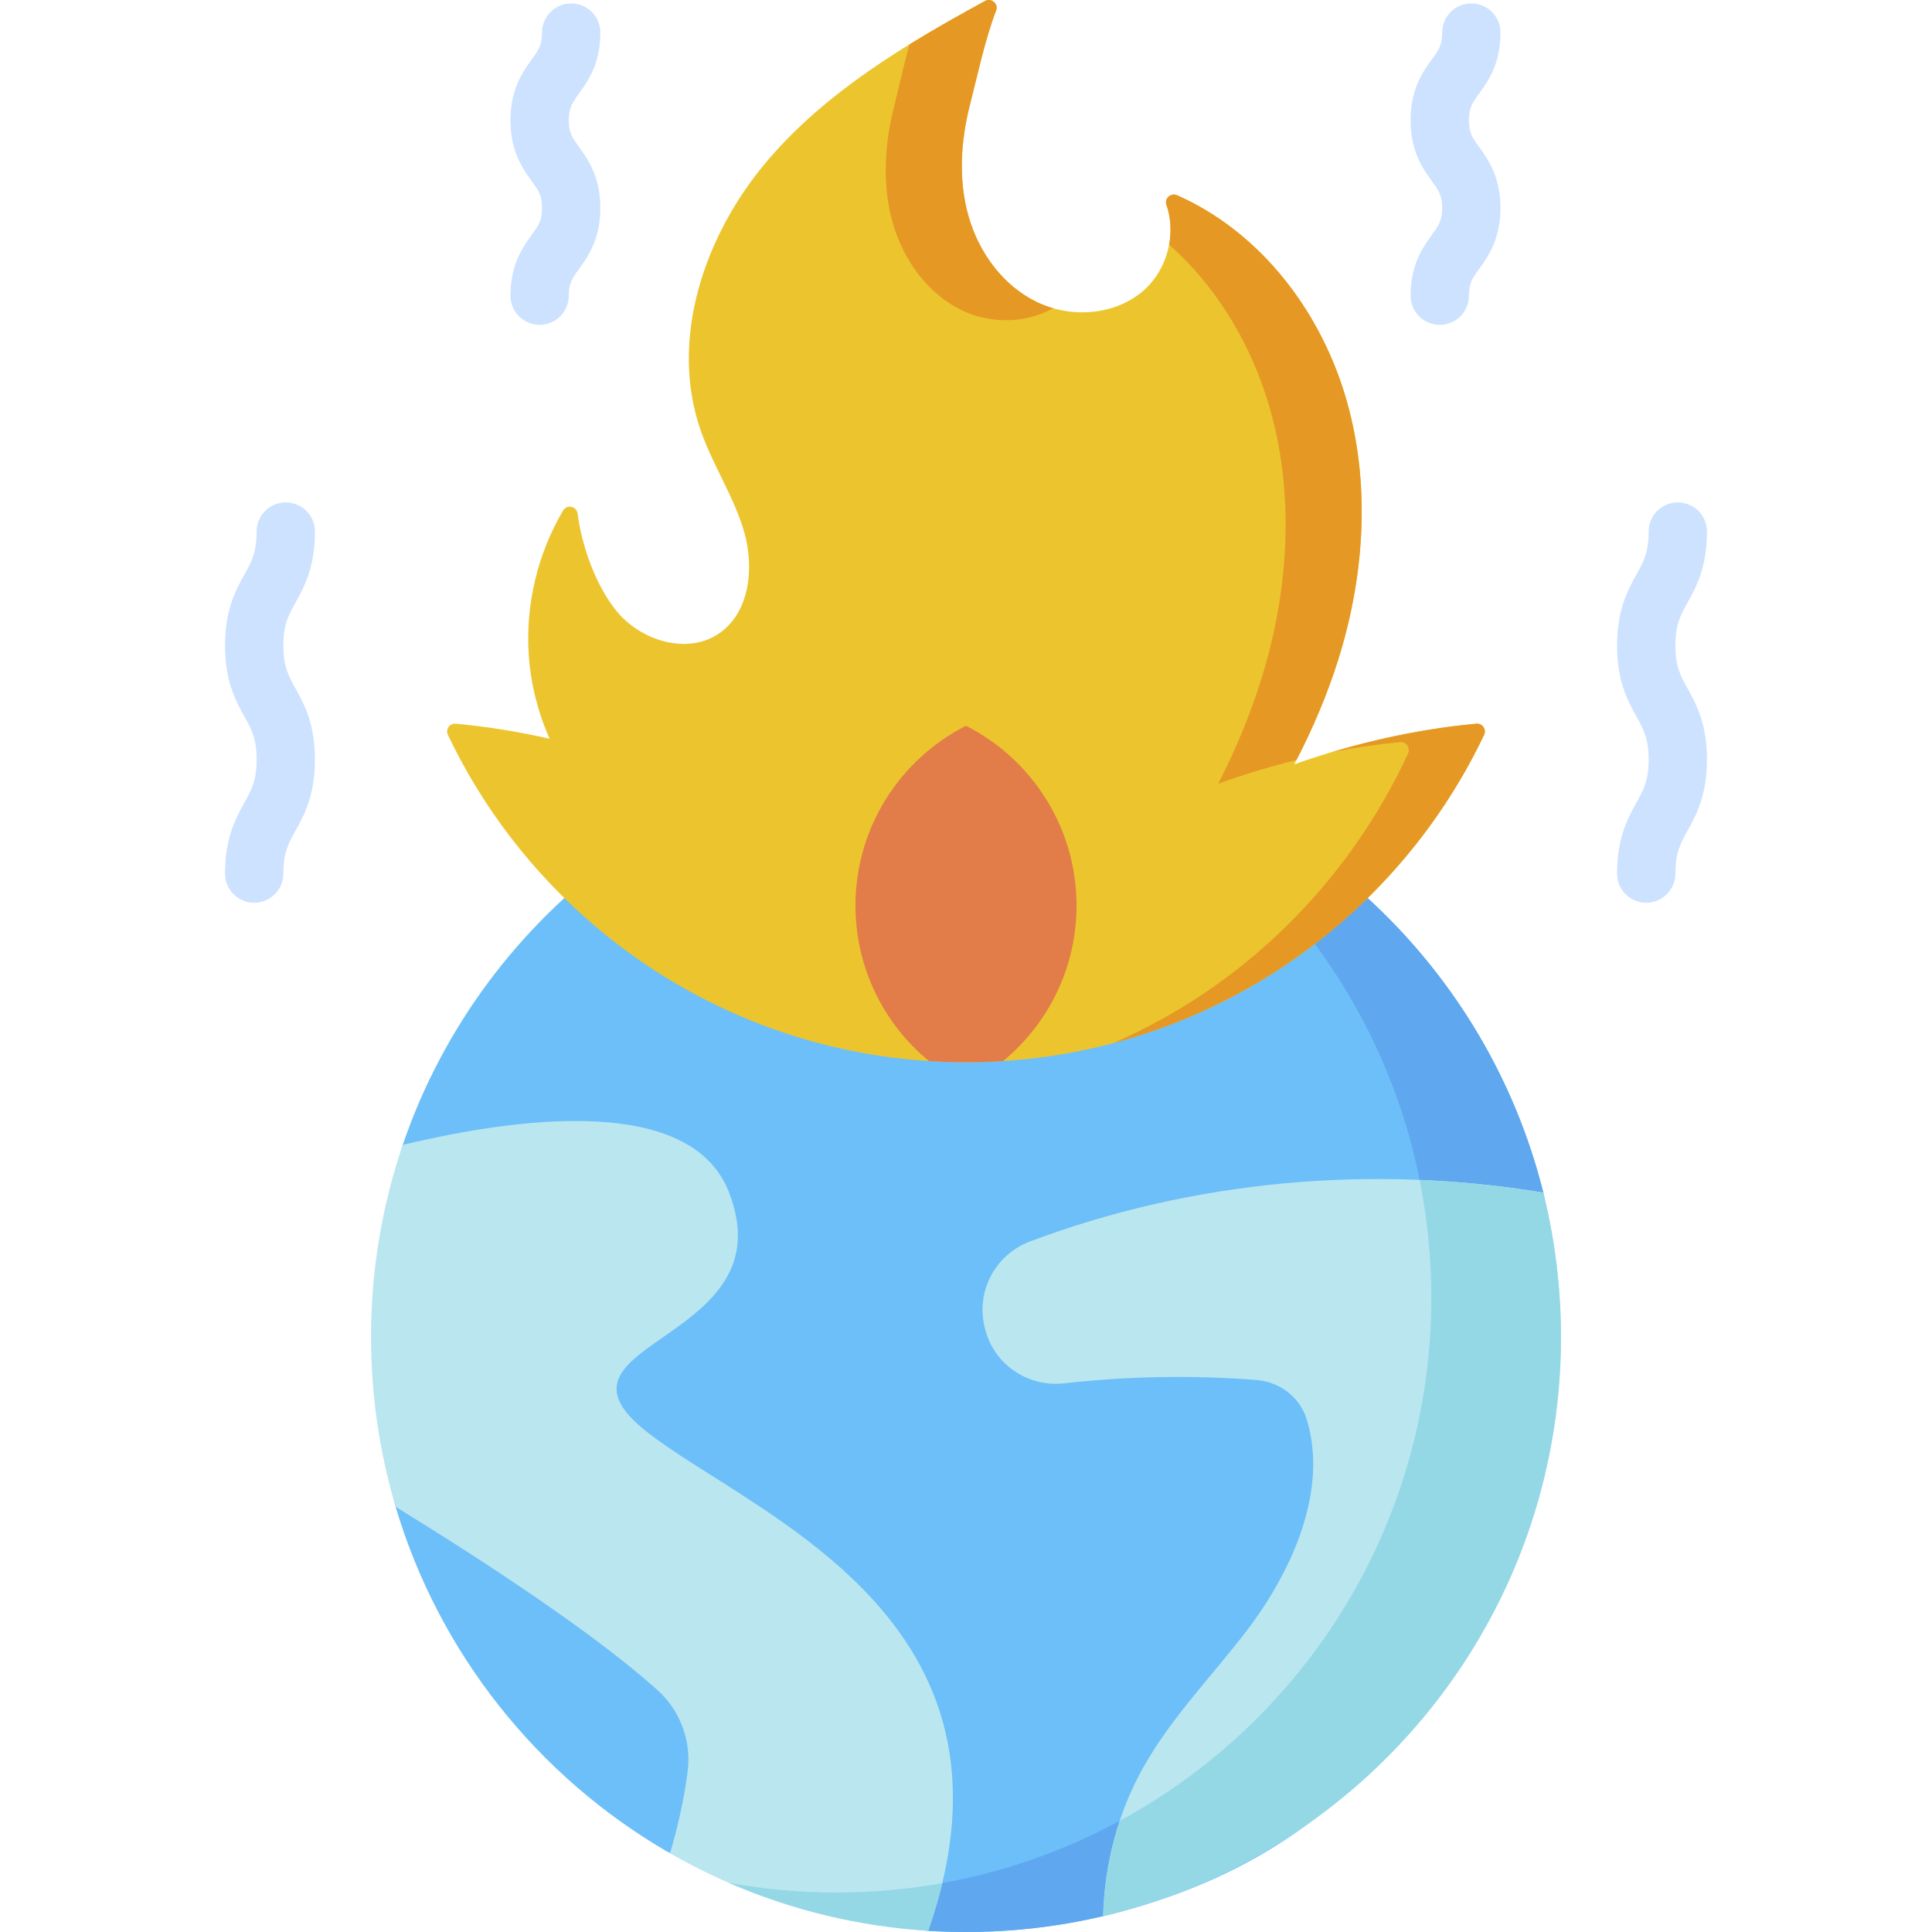 <svg id="Capa_1" enable-background="new 0 0 512 512" height="512" viewBox="0 0 512 512" width="512" xmlns="http://www.w3.org/2000/svg"><g><path d="m283.989 249.79c-9.016 1.62-18.3 2.467-27.783 2.467-9.627 0-19.048-.877-28.194-2.546 16.79 7.301 33.847 11.31 52.287 12.576 1.514-4.318 2.726-8.475 3.69-12.497z" fill="#56988c"/><path d="m256 196.65c-69.264 0-128.096 44.661-149.272 106.756-5.447 15.974 9.709 34.387 9.709 52.205 0 15.633-15.837 29.449-11.599 43.707 11.533 38.807 37.603 71.357 71.896 91.339 9.923 5.782 26.662-7.92 37.809-4.396 11.967 3.784 18.424 24.61 31.437 25.426 3.313.208 6.654.313 10.02.313 12.507 0 24.675-1.456 36.341-4.209 69.562-16.41 108.18-69.38 108.18-143.954 0-13.202 11.531-35.538 8.475-47.794-17.105-68.582-79.116-119.393-152.996-119.393z" fill="#6cbff8"/><path d="m284.479 199.221c55.81 24.279 94.84 79.9 94.84 144.645 0 87.082-70.593 157.675-157.675 157.675-9.724 0-19.241-.886-28.478-2.571 9.298 4.045 19.06 3.221 29.185 5.425 7.682 1.672 15.573 6.784 23.629 7.291 3.313.208 6.654.314 10.02.314 12.507 0 24.675-1.456 36.341-4.208 69.562-16.41 110.334-78.892 110.334-153.467 0-13.202 9.377-26.025 6.321-38.281-14.854-59.554-63.572-105.705-124.517-116.823z" fill="#5fa7ee"/><path d="m272.973 328.994c-9.157 3.442-14.356 13.121-12.053 22.629l.107.441c2.289 9.451 11.277 15.617 20.94 14.534 16.872-1.892 34.144-2.203 50.977-.888 6.12.477 11.494 4.485 13.316 10.347 5.934 19.084-4.165 40.73-15.744 55.925-9.221 12.102-20.06 23.085-27.511 36.351-6.744 12.007-10.314 25.689-10.666 39.451 69.562-16.41 121.336-78.885 121.336-153.459 0-13.202-1.632-26.022-4.689-38.279-45.46-7.502-92.847-3.28-136.013 12.948z" fill="#bae6ef"/><path d="m408.986 316.046c-10.842-1.789-21.794-2.904-32.772-3.356 2.022 10.08 3.104 20.5 3.104 31.176 0 59.896-33.397 111.991-82.585 138.68-2.706 8.125-4.175 16.665-4.394 25.237 54.096-12.763 97.529-53.435 114.092-106.094 8.615-27.394 9.646-57.224 2.555-85.643z" fill="#94d8e6"/><path d="m171.528 379.533c-30.912-24.21 37.368-23.403 21.63-63.64-10.05-25.693-55.14-19.976-86.426-12.486-5.447 15.974-8.407 33.1-8.407 50.918 0 15.634 2.287 30.732 6.524 44.989 23.563 14.506 52.578 33.481 69.347 48.543 6.069 5.451 9.07 13.511 8.034 21.602-1.019 7.958-2.83 15.452-4.675 21.673 20.379 11.711 43.626 18.986 68.424 20.542 29.125-83.092-46.509-110.257-74.451-132.141z" fill="#bae6ef"/><path d="m249.707 499.049c-9.107 1.636-18.485 2.492-28.064 2.492-9.724 0-19.241-.886-28.478-2.571 16.709 7.27 34.53 11.556 52.815 12.704 1.529-4.363 2.753-8.563 3.727-12.625z" fill="#94d8e6"/><path d="m342.998 202.548c4.648-8.853 8.591-18.059 11.606-27.598 7.472-23.705 8.863-49.78.857-73.304-7.396-21.705-22.75-40.706-43.519-49.907-1.645-.729-3.433.854-2.832 2.55 2.7 7.617.276 17.042-5.87 22.542-7.482 6.695-19.148 7.613-28.233 3.327-9.075-4.285-15.548-13.108-18.311-22.768-2.773-9.649-2.117-20.035.383-29.765 2.016-7.866 3.886-16.908 6.899-24.833.679-1.786-1.256-3.448-2.934-2.534-21.043 11.464-41.935 23.95-57.476 42.088-16.839 19.652-26.408 47.532-17.807 71.943 3.237 9.206 8.853 17.484 11.505 26.871 2.642 9.397 1.412 21.023-6.584 26.619-8.47 5.929-21.044 2.027-27.477-6.07-5.239-6.585-8.939-16.568-10.144-25.629-.261-1.966-2.84-2.488-3.846-.778-6.767 11.502-10.013 25.077-9.08 38.395.524 7.603 2.42 15.094 5.505 22.072-8.398-1.909-16.712-3.234-24.868-3.983-1.616-.148-2.769 1.505-2.072 2.97 9.163 19.259 22.271 36.289 38.263 50.047 26.599 22.879 61.205 36.703 99.037 36.703 20.953 0 40.907-4.245 59.067-11.908 34.356-14.507 62.268-41.288 78.233-74.843.689-1.448-.438-3.118-2.035-2.971-15.695 1.446-31.981 4.998-48.267 10.764z" fill="#ecc52e"/><path d="m309.828 64.847c11.656 10.295 20.416 24.194 25.465 39.388 8.006 24.123 6.614 50.862-.857 75.172-3.015 9.781-6.957 19.222-11.606 28.3 6.934-2.518 13.865-4.598 20.753-6.301 4.391-8.503 8.135-17.325 11.021-26.456 7.472-23.705 8.863-49.78.857-73.304-7.396-21.705-22.75-40.706-43.519-49.907-1.645-.729-3.433.854-2.832 2.55 1.181 3.334 1.381 7.013.718 10.558z" fill="#e69824"/><path d="m236.911 28.329c-2.501 9.978-3.156 20.629-.383 30.524 2.763 9.906 9.236 18.953 18.311 23.348 7.597 3.675 16.989 3.603 24.24-.528-1.396-.399-2.763-.896-4.072-1.513-9.075-4.286-15.548-13.108-18.311-22.768-2.773-9.649-2.117-20.035.383-29.765 2.016-7.867 3.886-16.908 6.899-24.833.679-1.786-1.256-3.448-2.934-2.534-6.754 3.68-13.491 7.468-20.042 11.512-1.534 5.599-2.785 11.33-4.091 16.557z" fill="#e69824"/><path d="m391.265 191.787c-12.464 1.146-25.303 3.645-38.217 7.504 6.08-1.186 12.107-2.059 18.049-2.619 1.597-.15 2.725 1.561 2.035 3.047-15.965 34.409-43.876 61.873-78.233 76.749-.01.005-.021.009-.031.013 6.938-1.831 13.686-4.132 20.199-6.88 34.356-14.507 62.268-41.288 78.233-74.843.689-1.448-.438-3.118-2.035-2.971z" fill="#e69824"/><path d="m285.288 239.987c0-20.814-11.914-38.834-29.288-47.647-17.374 8.813-29.288 26.833-29.288 47.647 0 16.596 7.579 31.409 19.455 41.202 3.251.208 6.529.32 9.833.32 3.307 0 6.586-.118 9.841-.326 11.872-9.793 19.447-24.603 19.447-41.196z" fill="#e27c48"/><g fill="#cde2ff"><path d="m381.548 86.092c-4.268 0-7.726-3.459-7.726-7.726 0-8.303 3.259-12.831 5.639-16.137 1.816-2.522 2.727-3.789 2.727-7.109s-.911-4.587-2.727-7.109c-2.38-3.306-5.639-7.834-5.639-16.137s3.26-12.83 5.639-16.136c1.816-2.522 2.727-3.789 2.727-7.107 0-4.268 3.459-7.726 7.726-7.726s7.726 3.459 7.726 7.726c0 8.302-3.26 12.829-5.639 16.135-1.816 2.522-2.727 3.789-2.727 7.108 0 3.32.911 4.587 2.727 7.109 2.38 3.306 5.639 7.834 5.639 16.137s-3.259 12.831-5.639 16.137c-1.816 2.522-2.727 3.789-2.727 7.109 0 4.267-3.459 7.726-7.726 7.726z"/><path d="m143.004 86.092c-4.267 0-7.726-3.459-7.726-7.726 0-8.303 3.259-12.831 5.639-16.137 1.816-2.523 2.727-3.789 2.727-7.109s-.911-4.586-2.727-7.109c-2.38-3.306-5.639-7.834-5.639-16.137s3.26-12.83 5.639-16.136c1.816-2.522 2.727-3.789 2.727-7.107 0-4.268 3.459-7.726 7.726-7.726s7.726 3.459 7.726 7.726c0 8.302-3.26 12.829-5.639 16.135-1.816 2.522-2.727 3.789-2.727 7.108 0 3.32.911 4.586 2.728 7.109 2.38 3.306 5.639 7.834 5.639 16.137s-3.259 12.831-5.639 16.137c-1.816 2.523-2.728 3.789-2.728 7.109 0 4.267-3.459 7.726-7.726 7.726z"/><path d="m436.269 239.242c-4.268 0-7.726-3.459-7.726-7.726 0-9.55 2.855-14.707 5.15-18.851 1.867-3.372 3.216-5.809 3.216-11.367s-1.349-7.994-3.216-11.366c-2.294-4.144-5.15-9.301-5.15-18.851s2.856-14.707 5.151-18.851c1.866-3.371 3.215-5.807 3.215-11.363 0-4.268 3.459-7.726 7.726-7.726s7.726 3.459 7.726 7.726c0 9.549-2.856 14.706-5.15 18.85-1.867 3.371-3.216 5.807-3.216 11.364 0 5.558 1.349 7.994 3.216 11.366 2.294 4.143 5.15 9.301 5.15 18.851 0 9.551-2.856 14.708-5.15 18.852-1.867 3.372-3.216 5.808-3.216 11.366 0 4.268-3.459 7.726-7.726 7.726z"/><path d="m67.365 239.242c-4.267 0-7.726-3.459-7.726-7.726 0-9.55 2.856-14.708 5.151-18.852 1.867-3.371 3.216-5.808 3.216-11.366 0-5.557-1.349-7.994-3.216-11.365-2.295-4.144-5.151-9.301-5.151-18.852 0-9.55 2.856-14.707 5.151-18.851 1.867-3.371 3.216-5.807 3.216-11.363 0-4.268 3.459-7.726 7.726-7.726s7.726 3.459 7.726 7.726c0 9.55-2.856 14.706-5.151 18.85-1.867 3.371-3.216 5.807-3.216 11.364s1.349 7.994 3.216 11.365c2.295 4.144 5.151 9.301 5.151 18.852s-2.856 14.709-5.151 18.853c-1.867 3.371-3.216 5.808-3.216 11.365 0 4.268-3.459 7.726-7.726 7.726z"/></g></g></svg>